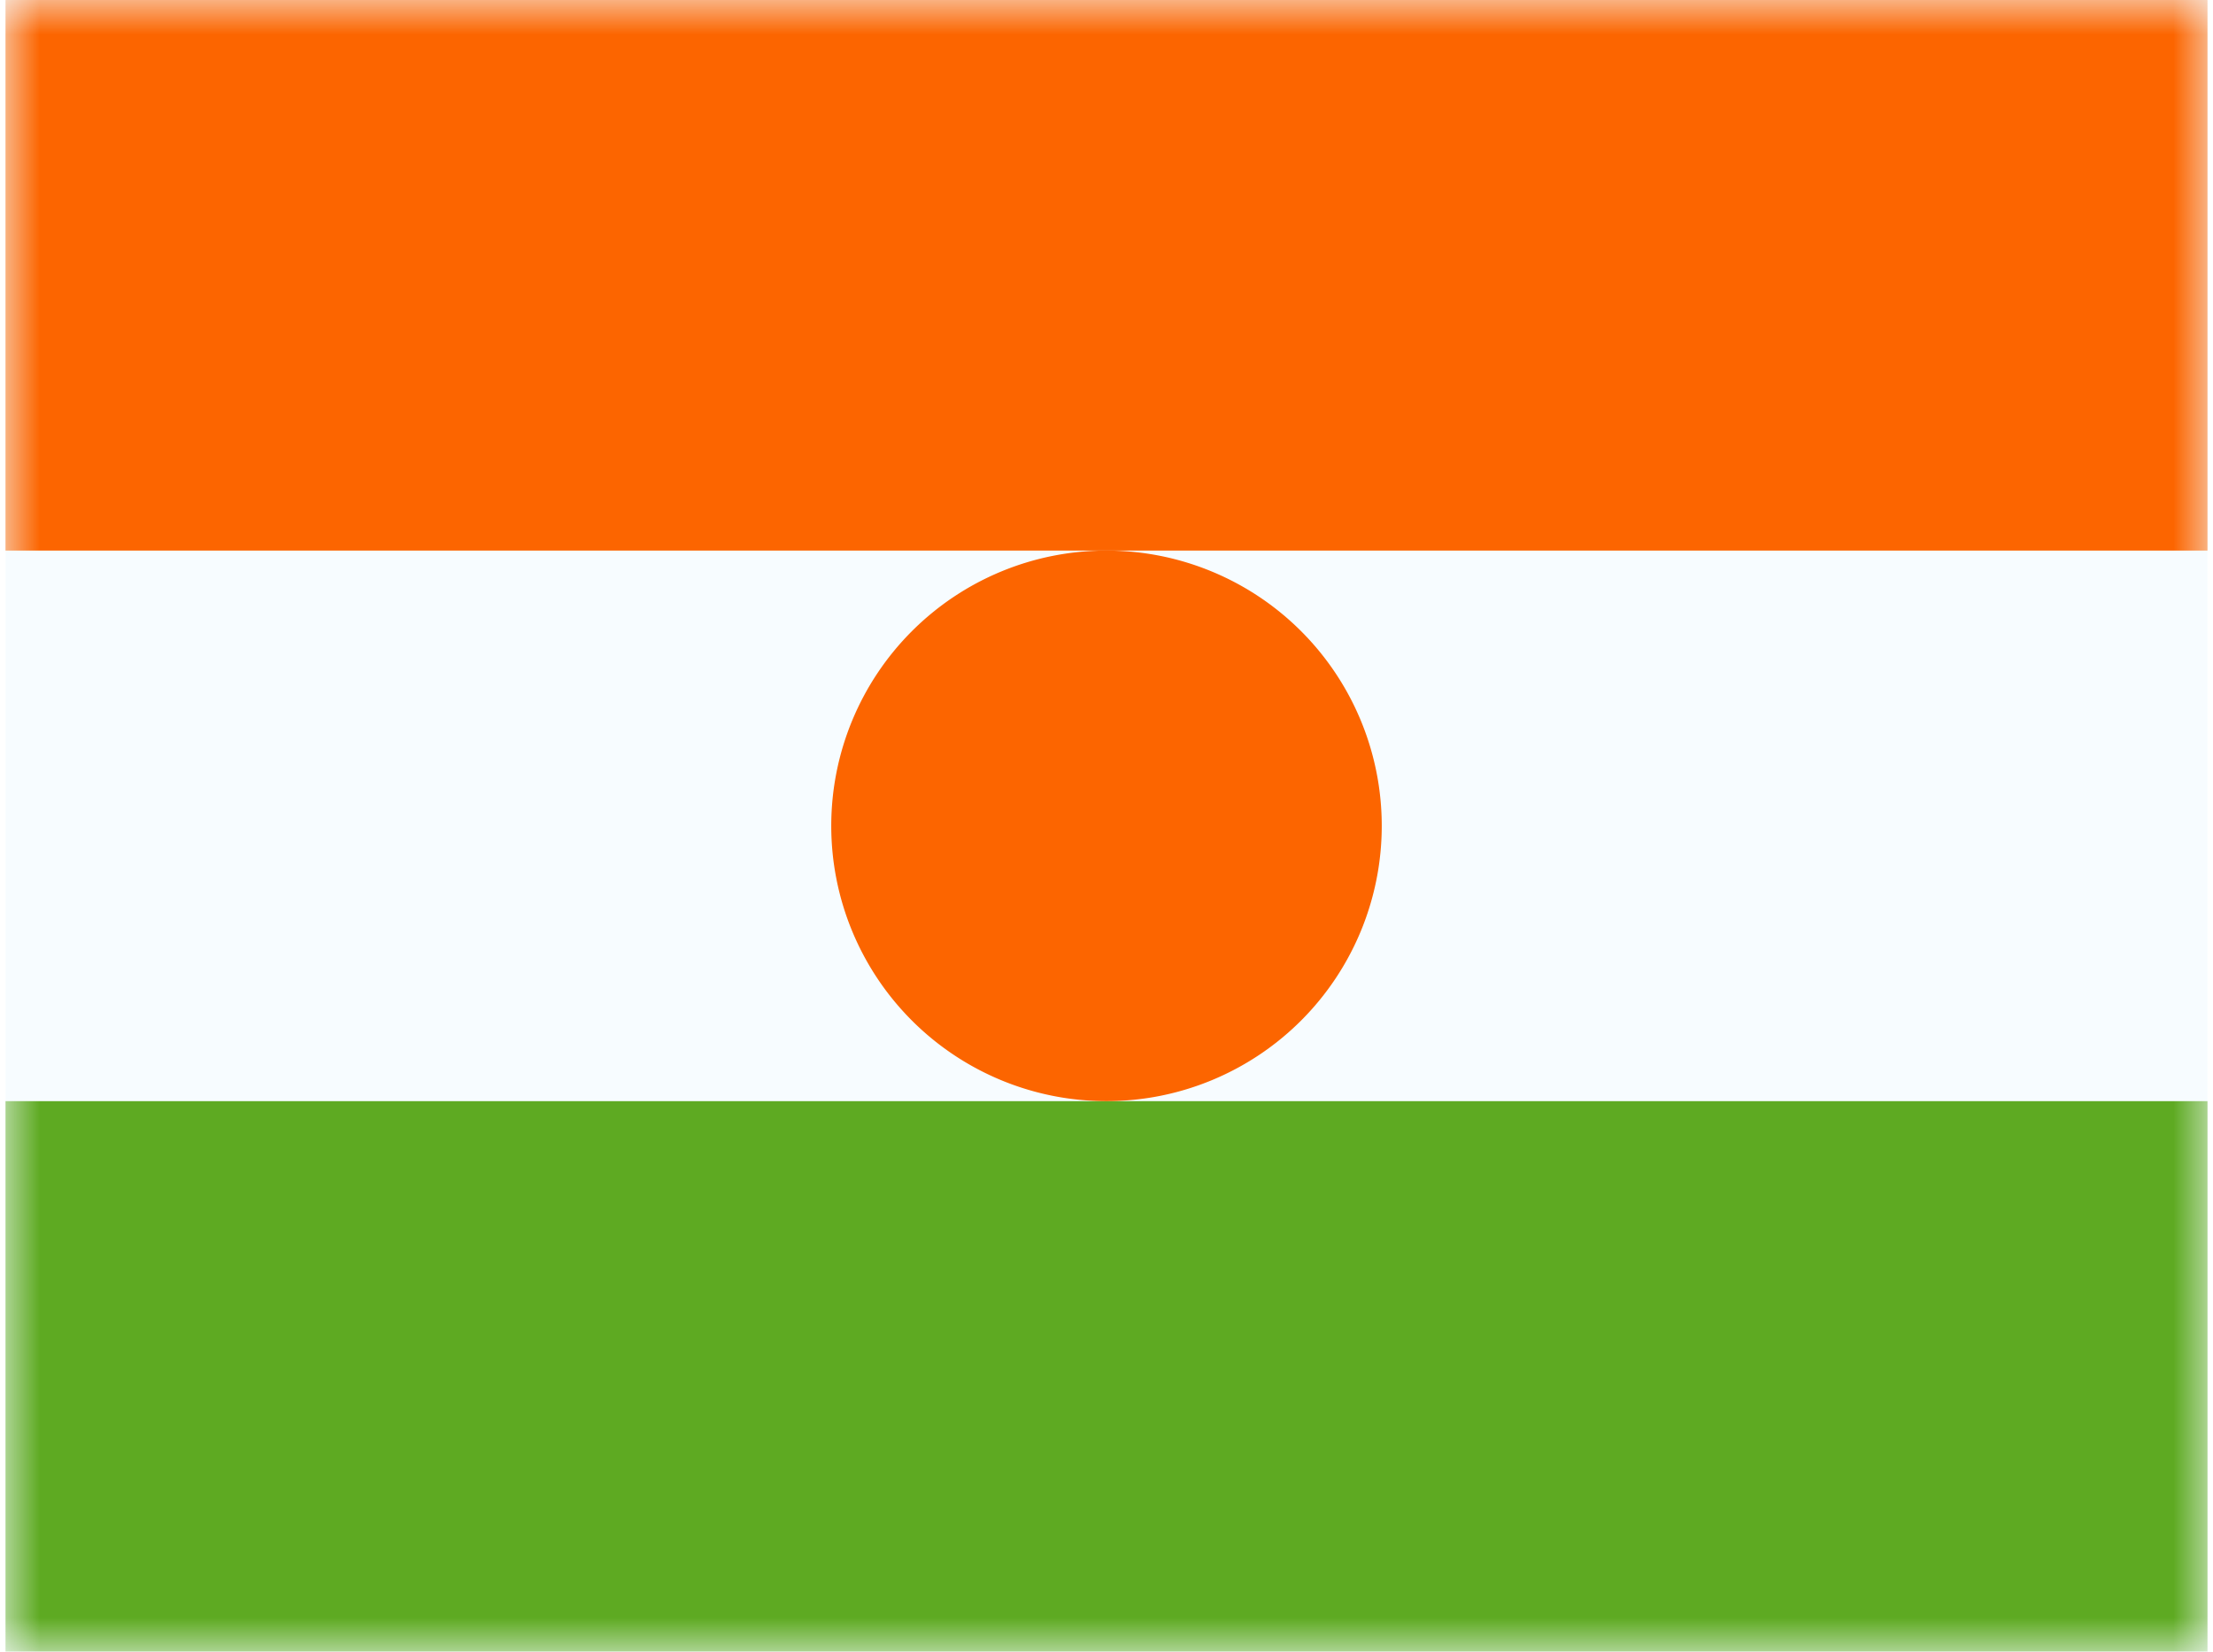 <svg xmlns="http://www.w3.org/2000/svg" width="1.34em" height="1em" viewBox="0 0 32 24"><g fill="none"><path fill="#F7FCFF" fill-rule="evenodd" d="M0 0v24h32V0z" clip-rule="evenodd"/><mask id="IconifyId195ac99e25a590abd10899" width="32" height="24" x="0" y="0" maskUnits="userSpaceOnUse" style="mask-type:luminance"><path fill="#fff" fill-rule="evenodd" d="M0 0v24h32V0z" clip-rule="evenodd"/></mask><g fill-rule="evenodd" clip-rule="evenodd" mask="url(#IconifyId195ac99e25a590abd10899)"><path fill="#FC6500" d="M0 0v8h32V0z"/><path fill="#5EAA22" d="M0 16v8h32v-8z"/><path fill="#FC6500" d="M16 16a4 4 0 1 0 0-8a4 4 0 0 0 0 8"/></g></g></svg>